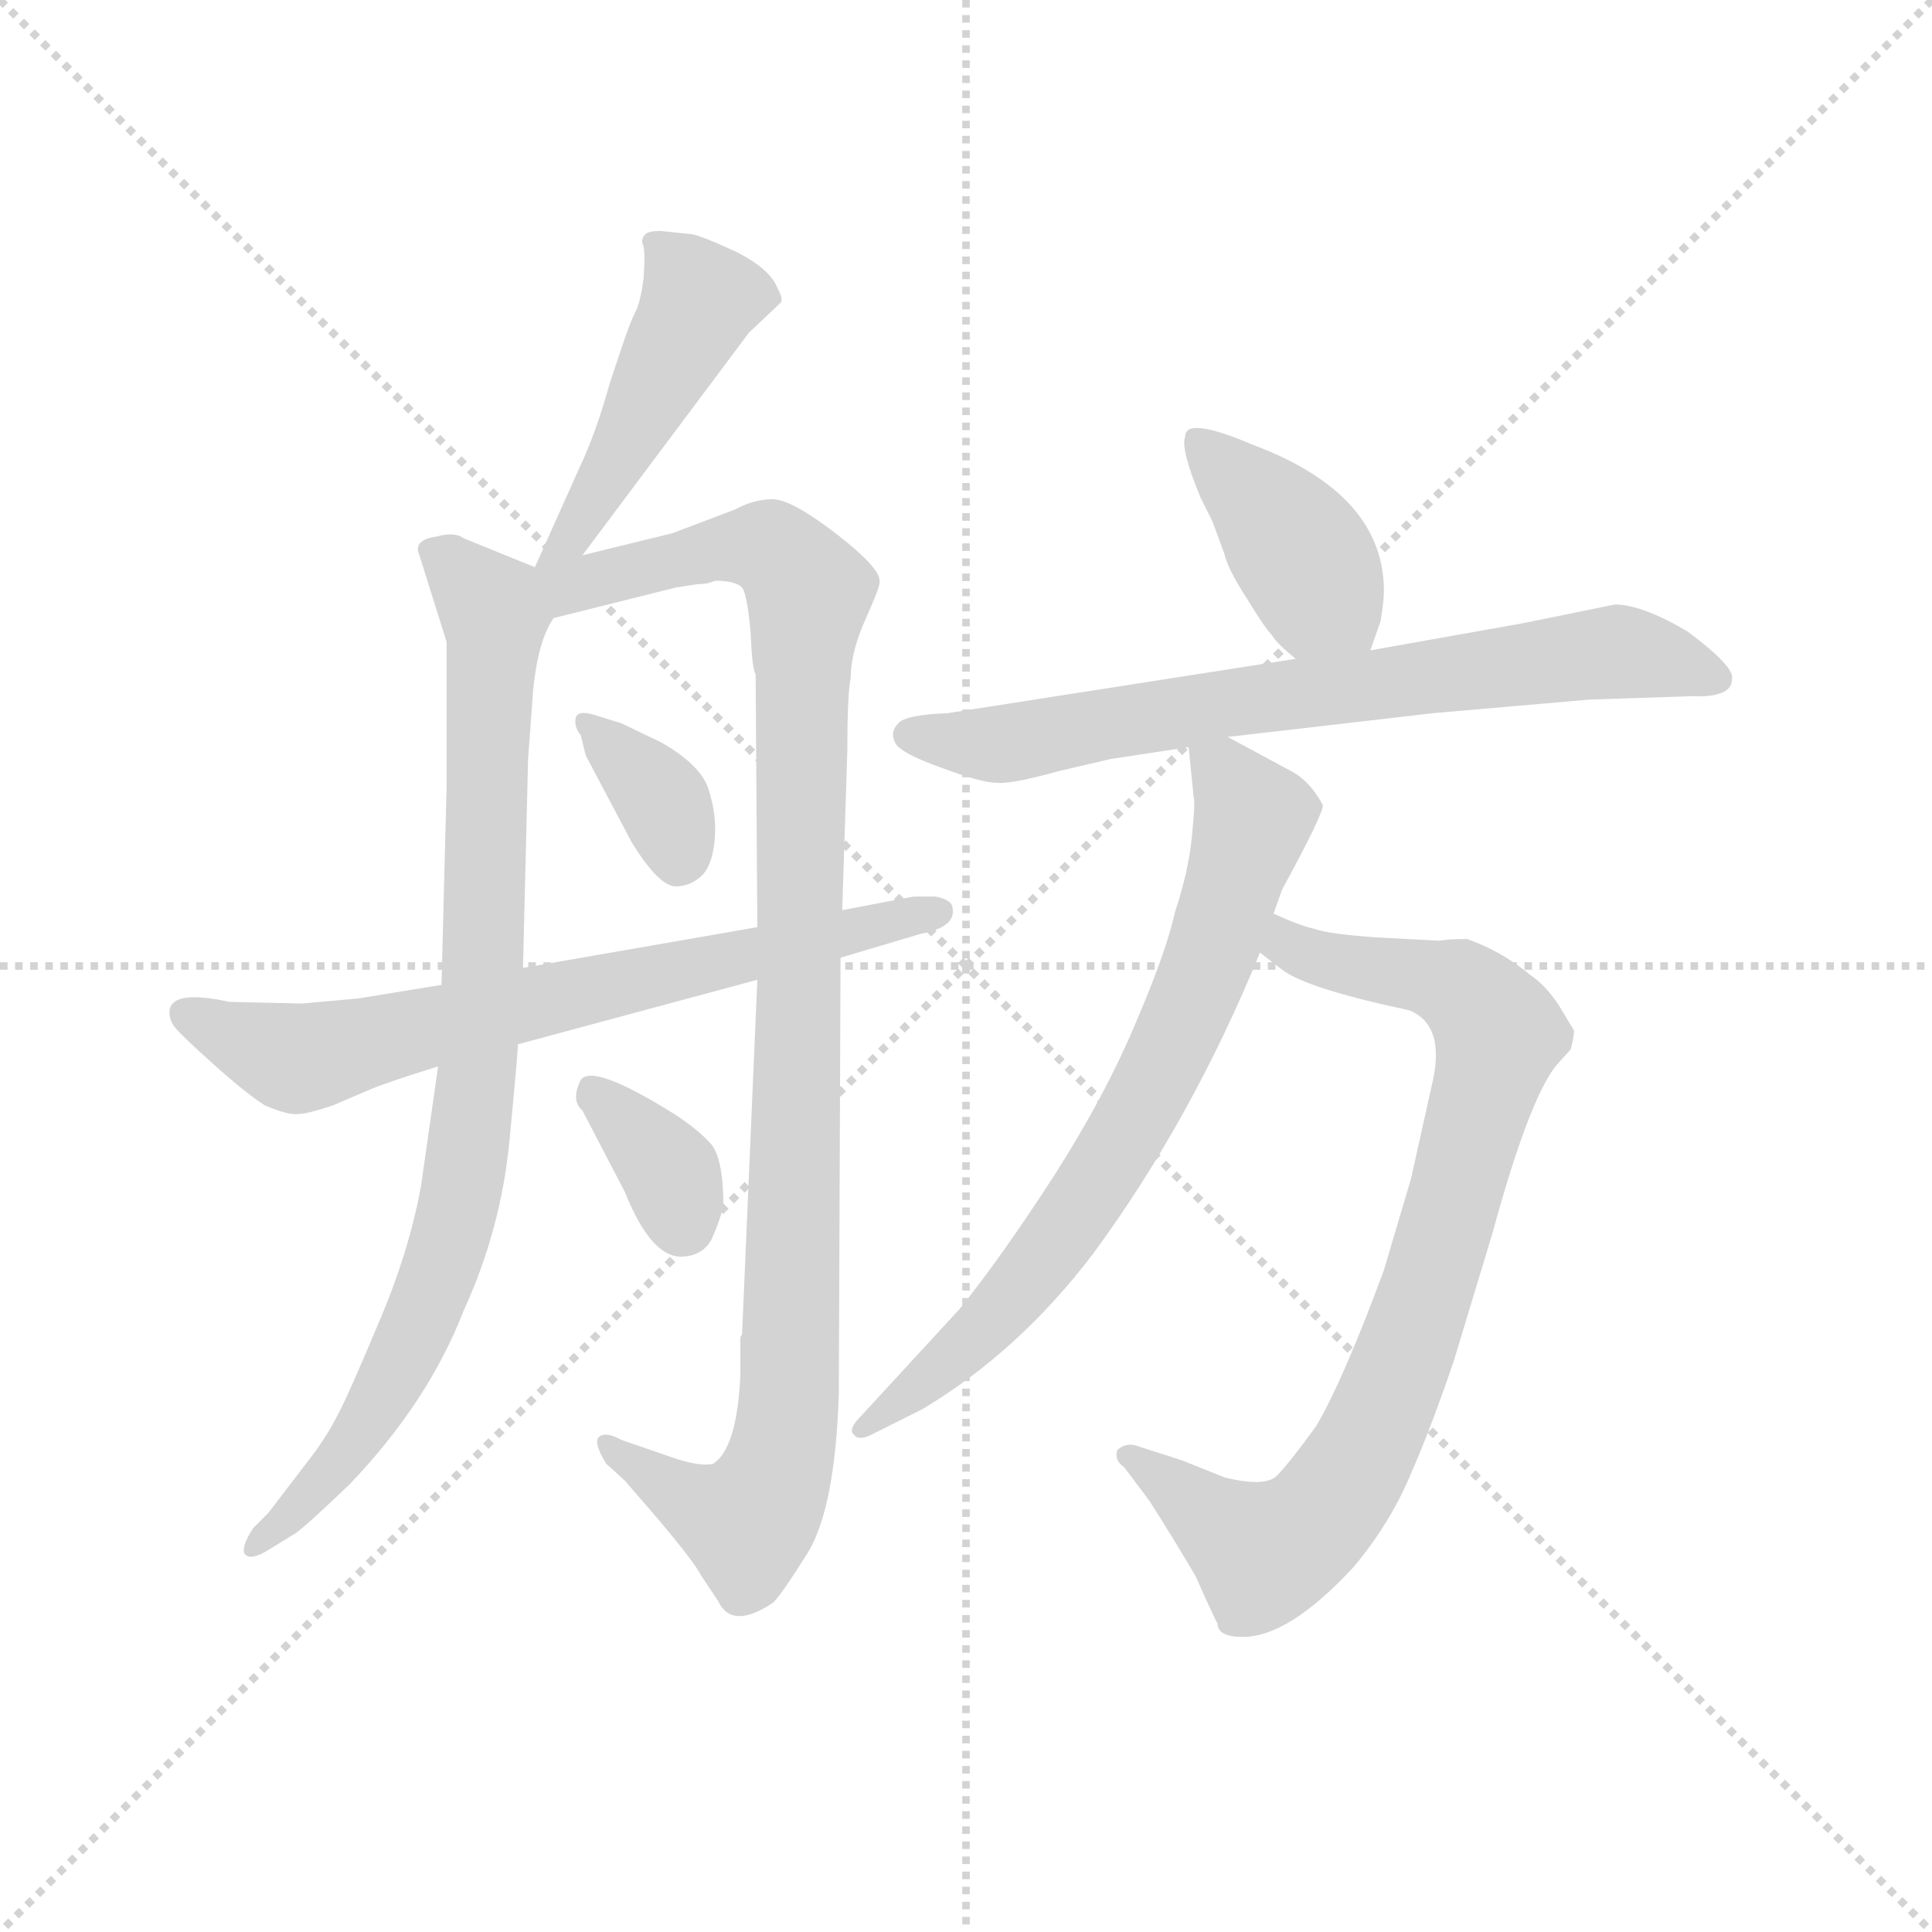 <svg version="1.1" viewBox="0 0 1024 1024" xmlns="http://www.w3.org/2000/svg">
  <g stroke="lightgray" stroke-dasharray="1,1" stroke-width="1" transform="scale(4, 4)">
    <line x1="0" y1="0" x2="256" y2="256"></line>
    <line x1="256" y1="0" x2="0" y2="256"></line>
    <line x1="128" y1="0" x2="128" y2="256"></line>
    <line x1="0" y1="128" x2="256" y2="128"></line>
  </g>
  <g transform="scale(0.9, -0.9) translate(50, -830)">
    <style type="text/css">
      
        @keyframes keyframes0 {
          from {
            stroke: blue;
            stroke-dashoffset: 476;
            stroke-width: 128;
          }
          61% {
            animation-timing-function: step-end;
            stroke: blue;
            stroke-dashoffset: 0;
            stroke-width: 128;
          }
          to {
            stroke: black;
            stroke-width: 1024;
          }
        }
        #make-me-a-hanzi-animation-0 {
          animation: keyframes0 0.637s both;
          animation-delay: 0s;
          animation-timing-function: linear;
        }
      
        @keyframes keyframes1 {
          from {
            stroke: blue;
            stroke-dashoffset: 886;
            stroke-width: 128;
          }
          74% {
            animation-timing-function: step-end;
            stroke: blue;
            stroke-dashoffset: 0;
            stroke-width: 128;
          }
          to {
            stroke: black;
            stroke-width: 1024;
          }
        }
        #make-me-a-hanzi-animation-1 {
          animation: keyframes1 0.971s both;
          animation-delay: 0.637s;
          animation-timing-function: linear;
        }
      
        @keyframes keyframes2 {
          from {
            stroke: blue;
            stroke-dashoffset: 1071;
            stroke-width: 128;
          }
          78% {
            animation-timing-function: step-end;
            stroke: blue;
            stroke-dashoffset: 0;
            stroke-width: 128;
          }
          to {
            stroke: black;
            stroke-width: 1024;
          }
        }
        #make-me-a-hanzi-animation-2 {
          animation: keyframes2 1.122s both;
          animation-delay: 1.608s;
          animation-timing-function: linear;
        }
      
        @keyframes keyframes3 {
          from {
            stroke: blue;
            stroke-dashoffset: 357;
            stroke-width: 128;
          }
          54% {
            animation-timing-function: step-end;
            stroke: blue;
            stroke-dashoffset: 0;
            stroke-width: 128;
          }
          to {
            stroke: black;
            stroke-width: 1024;
          }
        }
        #make-me-a-hanzi-animation-3 {
          animation: keyframes3 0.541s both;
          animation-delay: 2.73s;
          animation-timing-function: linear;
        }
      
        @keyframes keyframes4 {
          from {
            stroke: blue;
            stroke-dashoffset: 353;
            stroke-width: 128;
          }
          53% {
            animation-timing-function: step-end;
            stroke: blue;
            stroke-dashoffset: 0;
            stroke-width: 128;
          }
          to {
            stroke: black;
            stroke-width: 1024;
          }
        }
        #make-me-a-hanzi-animation-4 {
          animation: keyframes4 0.537s both;
          animation-delay: 3.271s;
          animation-timing-function: linear;
        }
      
        @keyframes keyframes5 {
          from {
            stroke: blue;
            stroke-dashoffset: 714;
            stroke-width: 128;
          }
          70% {
            animation-timing-function: step-end;
            stroke: blue;
            stroke-dashoffset: 0;
            stroke-width: 128;
          }
          to {
            stroke: black;
            stroke-width: 1024;
          }
        }
        #make-me-a-hanzi-animation-5 {
          animation: keyframes5 0.831s both;
          animation-delay: 3.808s;
          animation-timing-function: linear;
        }
      
        @keyframes keyframes6 {
          from {
            stroke: blue;
            stroke-dashoffset: 403;
            stroke-width: 128;
          }
          57% {
            animation-timing-function: step-end;
            stroke: blue;
            stroke-dashoffset: 0;
            stroke-width: 128;
          }
          to {
            stroke: black;
            stroke-width: 1024;
          }
        }
        #make-me-a-hanzi-animation-6 {
          animation: keyframes6 0.578s both;
          animation-delay: 4.639s;
          animation-timing-function: linear;
        }
      
        @keyframes keyframes7 {
          from {
            stroke: blue;
            stroke-dashoffset: 736;
            stroke-width: 128;
          }
          71% {
            animation-timing-function: step-end;
            stroke: blue;
            stroke-dashoffset: 0;
            stroke-width: 128;
          }
          to {
            stroke: black;
            stroke-width: 1024;
          }
        }
        #make-me-a-hanzi-animation-7 {
          animation: keyframes7 0.849s both;
          animation-delay: 5.217s;
          animation-timing-function: linear;
        }
      
        @keyframes keyframes8 {
          from {
            stroke: blue;
            stroke-dashoffset: 850;
            stroke-width: 128;
          }
          73% {
            animation-timing-function: step-end;
            stroke: blue;
            stroke-dashoffset: 0;
            stroke-width: 128;
          }
          to {
            stroke: black;
            stroke-width: 1024;
          }
        }
        #make-me-a-hanzi-animation-8 {
          animation: keyframes8 0.942s both;
          animation-delay: 6.066s;
          animation-timing-function: linear;
        }
      
        @keyframes keyframes9 {
          from {
            stroke: blue;
            stroke-dashoffset: 738;
            stroke-width: 128;
          }
          71% {
            animation-timing-function: step-end;
            stroke: blue;
            stroke-dashoffset: 0;
            stroke-width: 128;
          }
          to {
            stroke: black;
            stroke-width: 1024;
          }
        }
        #make-me-a-hanzi-animation-9 {
          animation: keyframes9 0.851s both;
          animation-delay: 7.007s;
          animation-timing-function: linear;
        }
      
    </style>
    
      <path d="M 293 503 L 391 634 L 410 652 Q 411 655 408 660 Q 404 671 385 681 Q 366 690 358 692 L 339 694 Q 332 694 330 692 Q 327 689 329 685 Q 330 680 329 666 Q 327 651 324 646 Q 321 640 316 625 L 309 604 Q 301 575 291 554 L 265 496 C 253 469 275 479 293 503 Z" fill="lightgray"></path>
    
      <path d="M 208 202 L 198 132 Q 191 93 173 51 Q 155 8 149 -3 Q 143 -15 134 -27 L 108 -61 L 99 -70 Q 92 -81 94 -85 Q 97 -89 106 -84 L 124 -73 Q 131 -68 156 -44 Q 202 4 223 58 Q 245 106 250 158 Q 255 210 255 215 L 258 260 L 261 383 L 264 424 Q 267 453 276 466 C 285 488 285 488 265 496 L 223 513 Q 218 517 207 514 Q 193 512 197 503 L 213 452 L 213 367 L 210 250 L 208 202 Z" fill="lightgray"></path>
    
      <path d="M 396 253 L 387 44 Q 386 43 386 42 L 386 20 Q 384 -23 370 -32 Q 362 -34 345 -28 L 316 -18 Q 307 -13 303 -16 Q 299 -19 307 -32 L 318 -42 L 337 -64 Q 359 -90 363 -98 L 373 -113 Q 381 -130 405 -114 Q 409 -111 426 -84 Q 442 -57 444 10 L 445 266 L 446 294 L 449 388 Q 449 421 451 431 Q 451 446 460 466 Q 469 486 468 488 Q 468 496 442 516 Q 416 536 405 536 Q 394 536 383 530 L 346 516 L 293 503 C 254 493 233 455 276 466 L 348 484 L 361 486 Q 367 486 371 488 Q 383 488 387 484 Q 390 480 392 458 Q 393 435 395 433 L 396 284 L 396 253 Z" fill="lightgray"></path>
    
      <path d="M 316 404 L 300 409 Q 290 412 289 407 Q 288 402 292 397 L 295 385 L 322 334 Q 338 308 348 308 Q 357 308 364 315 Q 370 322 371 337 Q 372 351 367 366 Q 362 380 339 393 L 316 404 Z" fill="lightgray"></path>
    
      <path d="M 376 120 Q 376 147 369 156 Q 361 165 347 174 Q 299 204 292 194 Q 286 182 293 176 L 318 128 Q 334 88 353 90 Q 364 91 369 100 Q 374 111 376 120 Z" fill="lightgray"></path>
    
      <path d="M 255 215 L 396 253 L 445 266 L 492 280 Q 513 284 511 295 Q 511 300 501 302 L 488 302 L 446 294 L 396 284 L 258 260 L 210 250 L 161 242 L 128 239 L 85 240 Q 53 247 50 236 Q 49 230 53 225 Q 57 220 76 203 Q 95 186 106 179 Q 120 173 126 174 Q 131 174 146 179 L 167 188 Q 176 192 208 202 L 255 215 Z" fill="lightgray"></path>
    
      <path d="M 757 447 L 763 464 Q 765 476 765 482 Q 765 539 688 568 Q 648 585 648 573 Q 645 566 657 537 L 664 523 L 671 504 Q 673 495 684 478 Q 695 460 699 456 Q 702 451 713 442 C 736 423 747 419 757 447 Z" fill="lightgray"></path>
    
      <path d="M 673 396 L 794 410 L 886 418 L 946 420 Q 970 419 970 430 Q 972 437 944 458 Q 917 474 901 474 L 847 463 L 757 447 L 713 442 L 508 410 Q 483 409 479 404 Q 474 399 477 393 Q 479 387 504 378 Q 528 369 537 369 Q 545 368 574 376 L 604 383 L 650 390 L 673 396 Z" fill="lightgray"></path>
    
      <path d="M 798 276 L 760 278 Q 732 280 724 283 Q 715 285 700 292 C 672 303 668 287 692 269 L 705 259 Q 719 248 780 235 Q 802 226 793 190 L 781 136 L 765 82 Q 741 17 725 -10 Q 709 -32 702 -39 Q 695 -46 671 -40 L 646 -30 L 618 -21 Q 612 -20 608 -24 Q 606 -30 612 -34 L 627 -54 Q 641 -76 654 -98 Q 666 -125 667 -126 Q 667 -134 682 -134 Q 709 -134 747 -93 Q 768 -68 780 -40 Q 792 -13 806 28 L 829 104 Q 850 181 866 202 L 875 212 Q 877 220 877 223 L 868 238 Q 860 250 851 256 Q 834 270 814 277 Q 803 277 798 276 Z" fill="lightgray"></path>
    
      <path d="M 700 292 L 705 306 Q 730 352 729 356 Q 722 369 712 375 L 673 396 C 648 409 648 409 650 390 L 653 360 Q 654 359 652 338 Q 650 317 642 293 Q 637 270 619 228 Q 601 185 571 138 Q 540 90 515 59 L 457 -4 Q 449 -12 453 -15 Q 456 -19 465 -14 L 493 0 Q 550 34 594 92 Q 652 171 692 269 L 700 292 Z" fill="lightgray"></path>
    
    
      <clipPath id="make-me-a-hanzi-clip-0">
        <path d="M 293 503 L 391 634 L 410 652 Q 411 655 408 660 Q 404 671 385 681 Q 366 690 358 692 L 339 694 Q 332 694 330 692 Q 327 689 329 685 Q 330 680 329 666 Q 327 651 324 646 Q 321 640 316 625 L 309 604 Q 301 575 291 554 L 265 496 C 253 469 275 479 293 503 Z"></path>
      </clipPath>
      <path clip-path="url(#make-me-a-hanzi-clip-0)" d="M 336 688 L 355 666 L 360 648 L 288 516 L 271 502" fill="none" id="make-me-a-hanzi-animation-0" stroke-dasharray="348 696" stroke-linecap="round"></path>
    
      <clipPath id="make-me-a-hanzi-clip-1">
        <path d="M 208 202 L 198 132 Q 191 93 173 51 Q 155 8 149 -3 Q 143 -15 134 -27 L 108 -61 L 99 -70 Q 92 -81 94 -85 Q 97 -89 106 -84 L 124 -73 Q 131 -68 156 -44 Q 202 4 223 58 Q 245 106 250 158 Q 255 210 255 215 L 258 260 L 261 383 L 264 424 Q 267 453 276 466 C 285 488 285 488 265 496 L 223 513 Q 218 517 207 514 Q 193 512 197 503 L 213 452 L 213 367 L 210 250 L 208 202 Z"></path>
      </clipPath>
      <path clip-path="url(#make-me-a-hanzi-clip-1)" d="M 211 500 L 240 472 L 242 456 L 234 239 L 222 126 L 201 60 L 177 9 L 129 -55 L 100 -78" fill="none" id="make-me-a-hanzi-animation-1" stroke-dasharray="758 1516" stroke-linecap="round"></path>
    
      <clipPath id="make-me-a-hanzi-clip-2">
        <path d="M 396 253 L 387 44 Q 386 43 386 42 L 386 20 Q 384 -23 370 -32 Q 362 -34 345 -28 L 316 -18 Q 307 -13 303 -16 Q 299 -19 307 -32 L 318 -42 L 337 -64 Q 359 -90 363 -98 L 373 -113 Q 381 -130 405 -114 Q 409 -111 426 -84 Q 442 -57 444 10 L 445 266 L 446 294 L 449 388 Q 449 421 451 431 Q 451 446 460 466 Q 469 486 468 488 Q 468 496 442 516 Q 416 536 405 536 Q 394 536 383 530 L 346 516 L 293 503 C 254 493 233 455 276 466 L 348 484 L 361 486 Q 367 486 371 488 Q 383 488 387 484 Q 390 480 392 458 Q 393 435 395 433 L 396 284 L 396 253 Z"></path>
      </clipPath>
      <path clip-path="url(#make-me-a-hanzi-clip-2)" d="M 274 491 L 294 486 L 371 507 L 403 508 L 426 482 L 412 -18 L 404 -47 L 390 -66 L 361 -57 L 309 -20" fill="none" id="make-me-a-hanzi-animation-2" stroke-dasharray="943 1886" stroke-linecap="round"></path>
    
      <clipPath id="make-me-a-hanzi-clip-3">
        <path d="M 316 404 L 300 409 Q 290 412 289 407 Q 288 402 292 397 L 295 385 L 322 334 Q 338 308 348 308 Q 357 308 364 315 Q 370 322 371 337 Q 372 351 367 366 Q 362 380 339 393 L 316 404 Z"></path>
      </clipPath>
      <path clip-path="url(#make-me-a-hanzi-clip-3)" d="M 295 403 L 339 361 L 349 322" fill="none" id="make-me-a-hanzi-animation-3" stroke-dasharray="229 458" stroke-linecap="round"></path>
    
      <clipPath id="make-me-a-hanzi-clip-4">
        <path d="M 376 120 Q 376 147 369 156 Q 361 165 347 174 Q 299 204 292 194 Q 286 182 293 176 L 318 128 Q 334 88 353 90 Q 364 91 369 100 Q 374 111 376 120 Z"></path>
      </clipPath>
      <path clip-path="url(#make-me-a-hanzi-clip-4)" d="M 299 187 L 346 137 L 352 109" fill="none" id="make-me-a-hanzi-animation-4" stroke-dasharray="225 450" stroke-linecap="round"></path>
    
      <clipPath id="make-me-a-hanzi-clip-5">
        <path d="M 255 215 L 396 253 L 445 266 L 492 280 Q 513 284 511 295 Q 511 300 501 302 L 488 302 L 446 294 L 396 284 L 258 260 L 210 250 L 161 242 L 128 239 L 85 240 Q 53 247 50 236 Q 49 230 53 225 Q 57 220 76 203 Q 95 186 106 179 Q 120 173 126 174 Q 131 174 146 179 L 167 188 Q 176 192 208 202 L 255 215 Z"></path>
      </clipPath>
      <path clip-path="url(#make-me-a-hanzi-clip-5)" d="M 59 233 L 97 215 L 131 207 L 502 293" fill="none" id="make-me-a-hanzi-animation-5" stroke-dasharray="586 1172" stroke-linecap="round"></path>
    
      <clipPath id="make-me-a-hanzi-clip-6">
        <path d="M 757 447 L 763 464 Q 765 476 765 482 Q 765 539 688 568 Q 648 585 648 573 Q 645 566 657 537 L 664 523 L 671 504 Q 673 495 684 478 Q 695 460 699 456 Q 702 451 713 442 C 736 423 747 419 757 447 Z"></path>
      </clipPath>
      <path clip-path="url(#make-me-a-hanzi-clip-6)" d="M 657 569 L 707 517 L 749 455" fill="none" id="make-me-a-hanzi-animation-6" stroke-dasharray="275 550" stroke-linecap="round"></path>
    
      <clipPath id="make-me-a-hanzi-clip-7">
        <path d="M 673 396 L 794 410 L 886 418 L 946 420 Q 970 419 970 430 Q 972 437 944 458 Q 917 474 901 474 L 847 463 L 757 447 L 713 442 L 508 410 Q 483 409 479 404 Q 474 399 477 393 Q 479 387 504 378 Q 528 369 537 369 Q 545 368 574 376 L 604 383 L 650 390 L 673 396 Z"></path>
      </clipPath>
      <path clip-path="url(#make-me-a-hanzi-clip-7)" d="M 487 397 L 540 392 L 886 445 L 923 443 L 961 431" fill="none" id="make-me-a-hanzi-animation-7" stroke-dasharray="608 1216" stroke-linecap="round"></path>
    
      <clipPath id="make-me-a-hanzi-clip-8">
        <path d="M 798 276 L 760 278 Q 732 280 724 283 Q 715 285 700 292 C 672 303 668 287 692 269 L 705 259 Q 719 248 780 235 Q 802 226 793 190 L 781 136 L 765 82 Q 741 17 725 -10 Q 709 -32 702 -39 Q 695 -46 671 -40 L 646 -30 L 618 -21 Q 612 -20 608 -24 Q 606 -30 612 -34 L 627 -54 Q 641 -76 654 -98 Q 666 -125 667 -126 Q 667 -134 682 -134 Q 709 -134 747 -93 Q 768 -68 780 -40 Q 792 -13 806 28 L 829 104 Q 850 181 866 202 L 875 212 Q 877 220 877 223 L 868 238 Q 860 250 851 256 Q 834 270 814 277 Q 803 277 798 276 Z"></path>
      </clipPath>
      <path clip-path="url(#make-me-a-hanzi-clip-8)" d="M 705 284 L 710 272 L 724 266 L 810 248 L 831 224 L 806 121 L 765 1 L 734 -55 L 714 -75 L 694 -85 L 614 -27" fill="none" id="make-me-a-hanzi-animation-8" stroke-dasharray="722 1444" stroke-linecap="round"></path>
    
      <clipPath id="make-me-a-hanzi-clip-9">
        <path d="M 700 292 L 705 306 Q 730 352 729 356 Q 722 369 712 375 L 673 396 C 648 409 648 409 650 390 L 653 360 Q 654 359 652 338 Q 650 317 642 293 Q 637 270 619 228 Q 601 185 571 138 Q 540 90 515 59 L 457 -4 Q 449 -12 453 -15 Q 456 -19 465 -14 L 493 0 Q 550 34 594 92 Q 652 171 692 269 L 700 292 Z"></path>
      </clipPath>
      <path clip-path="url(#make-me-a-hanzi-clip-9)" d="M 658 383 L 671 376 L 688 348 L 663 269 L 626 186 L 554 75 L 459 -11" fill="none" id="make-me-a-hanzi-animation-9" stroke-dasharray="610 1220" stroke-linecap="round"></path>
    
  </g>
</svg>
